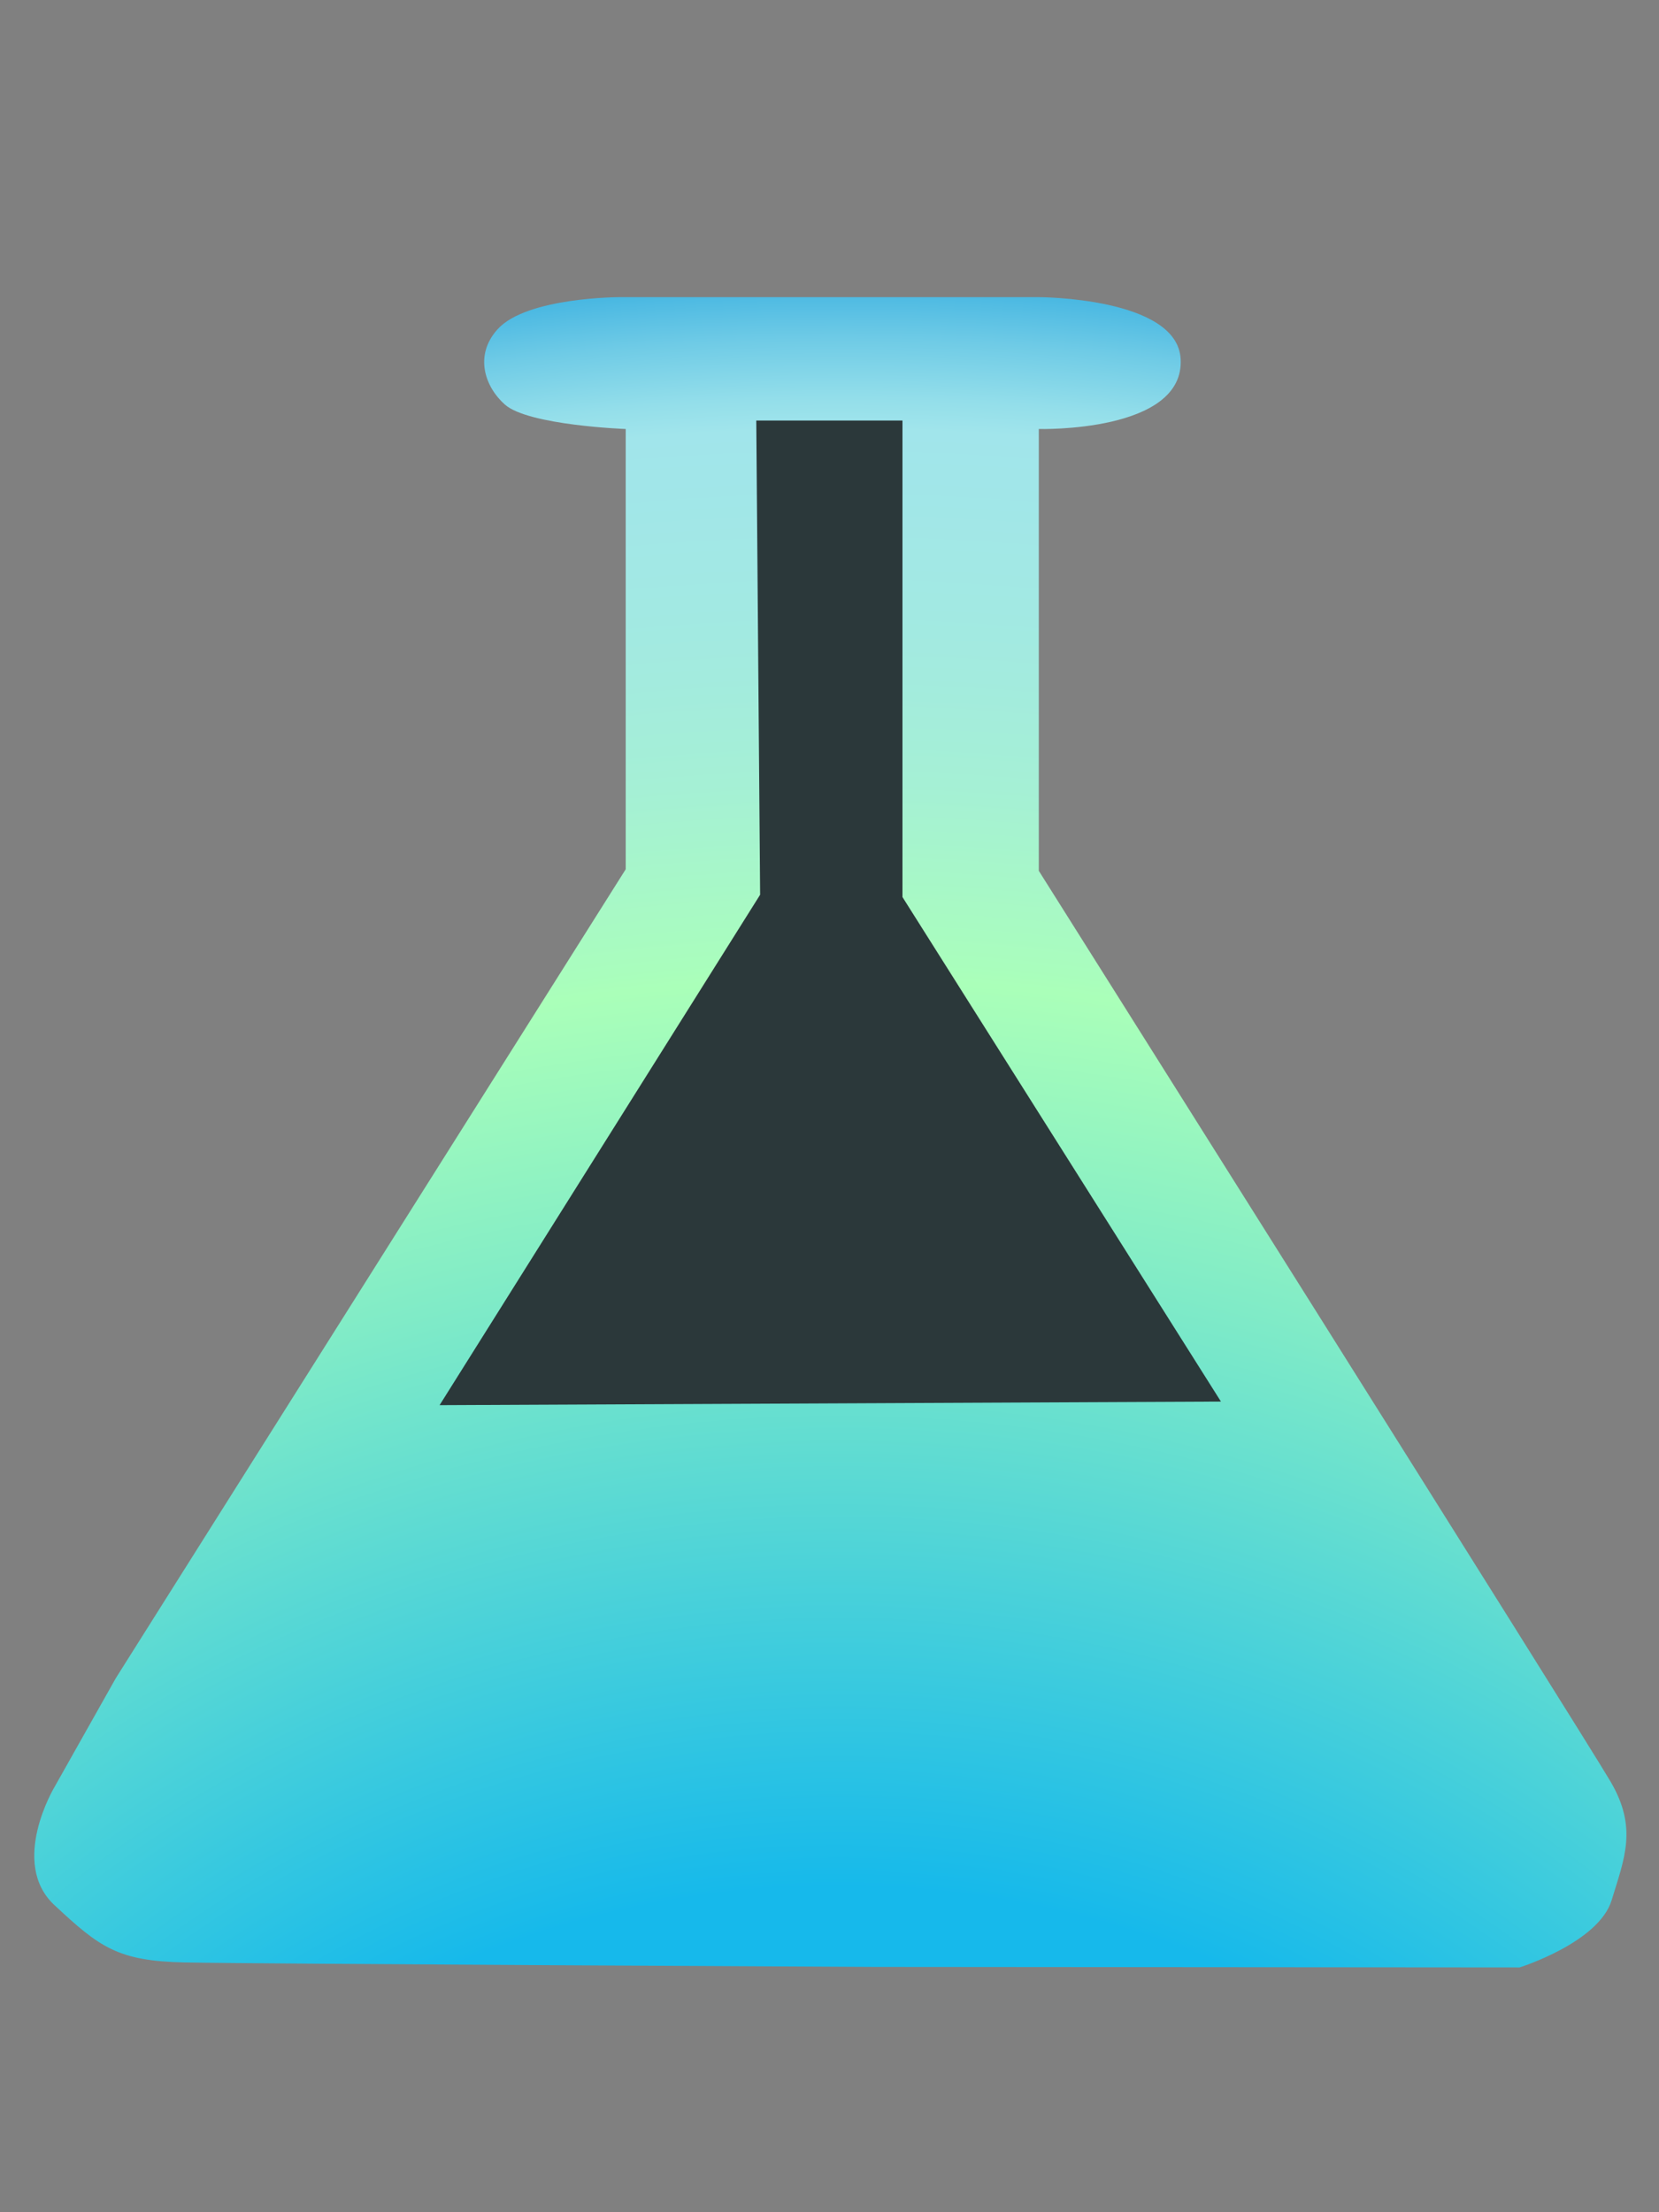 <?xml version="1.0" encoding="utf-8"?>
<!-- Generator: Adobe Illustrator 21.1.0, SVG Export Plug-In . SVG Version: 6.00 Build 0)  -->
<svg version="1.1" id="Layer_1" xmlns="http://www.w3.org/2000/svg" xmlns:xlink="http://www.w3.org/1999/xlink" x="0px" y="0px"
	 viewBox="0 0 1296 1728" style="enable-background:new 0 0 1296 1728;" xml:space="preserve">
<rect x="0" y="0" width="1296" height="1728" fill="#808080" stroke="none"/>
<style type="text/css">
	.st0{fill:url(#SVGID_1_);}
	.st1{fill:#2B383A;}
</style>
<g>
	<radialGradient id="SVGID_1_" cx="655.267" cy="2237.049" r="2067.029" gradientUnits="userSpaceOnUse">
		<stop  offset="0.369" style="stop-color:#16B9EB"/>
		<stop  offset="0.373" style="stop-color:#18BAEA"/>
		<stop  offset="0.607" style="stop-color:#80EBC7"/>
		<stop  offset="0.712" style="stop-color:#AAFFB9"/>
		<stop  offset="0.72" style="stop-color:#A9FDBD"/>
		<stop  offset="0.787" style="stop-color:#A5F0D5"/>
		<stop  offset="0.828" style="stop-color:#A3EBDE"/>
		<stop  offset="0.855" style="stop-color:#A2E9E3"/>
		<stop  offset="0.92" style="stop-color:#A1E5EB"/>
		<stop  offset="0.932" style="stop-color:#93DEEA"/>
		<stop  offset="0.954" style="stop-color:#6FCBE6"/>
		<stop  offset="0.983" style="stop-color:#36AEE0"/>
		<stop  offset="1" style="stop-color:#109ADC"/>
	</radialGradient>
	<path class="st0" d="M488.8,335.1V679L90.5,1310.8l-48,85.2c0,0-35.4,59.1,0,92.1c35.4,33,49.5,43.7,101.8,44.8
		s539.3,3.5,539.3,3.5l503.5,0.4c0,0,61.8-19.4,71.9-52.5c10.1-33.1,20.3-56.5-0.8-92.6S811.5,680.2,811.5,680.2V335.1
		c0,0,114.3,3,110.8-54.9c-2.9-48.1-111.2-48.1-111.2-48.1H484.5c0,0-73.1-0.1-95.8,25.1c-18.8,20.8-9.4,45.5,5.7,58.8
		C412.8,332.3,488.8,335.1,488.8,335.1z"/>
	<polygon class="st1" points="590.8,328.5 705,328.5 705,700.7 953.8,1094.8 343.4,1097.6 593.8,698.9 	"/>
</g>
</svg>
